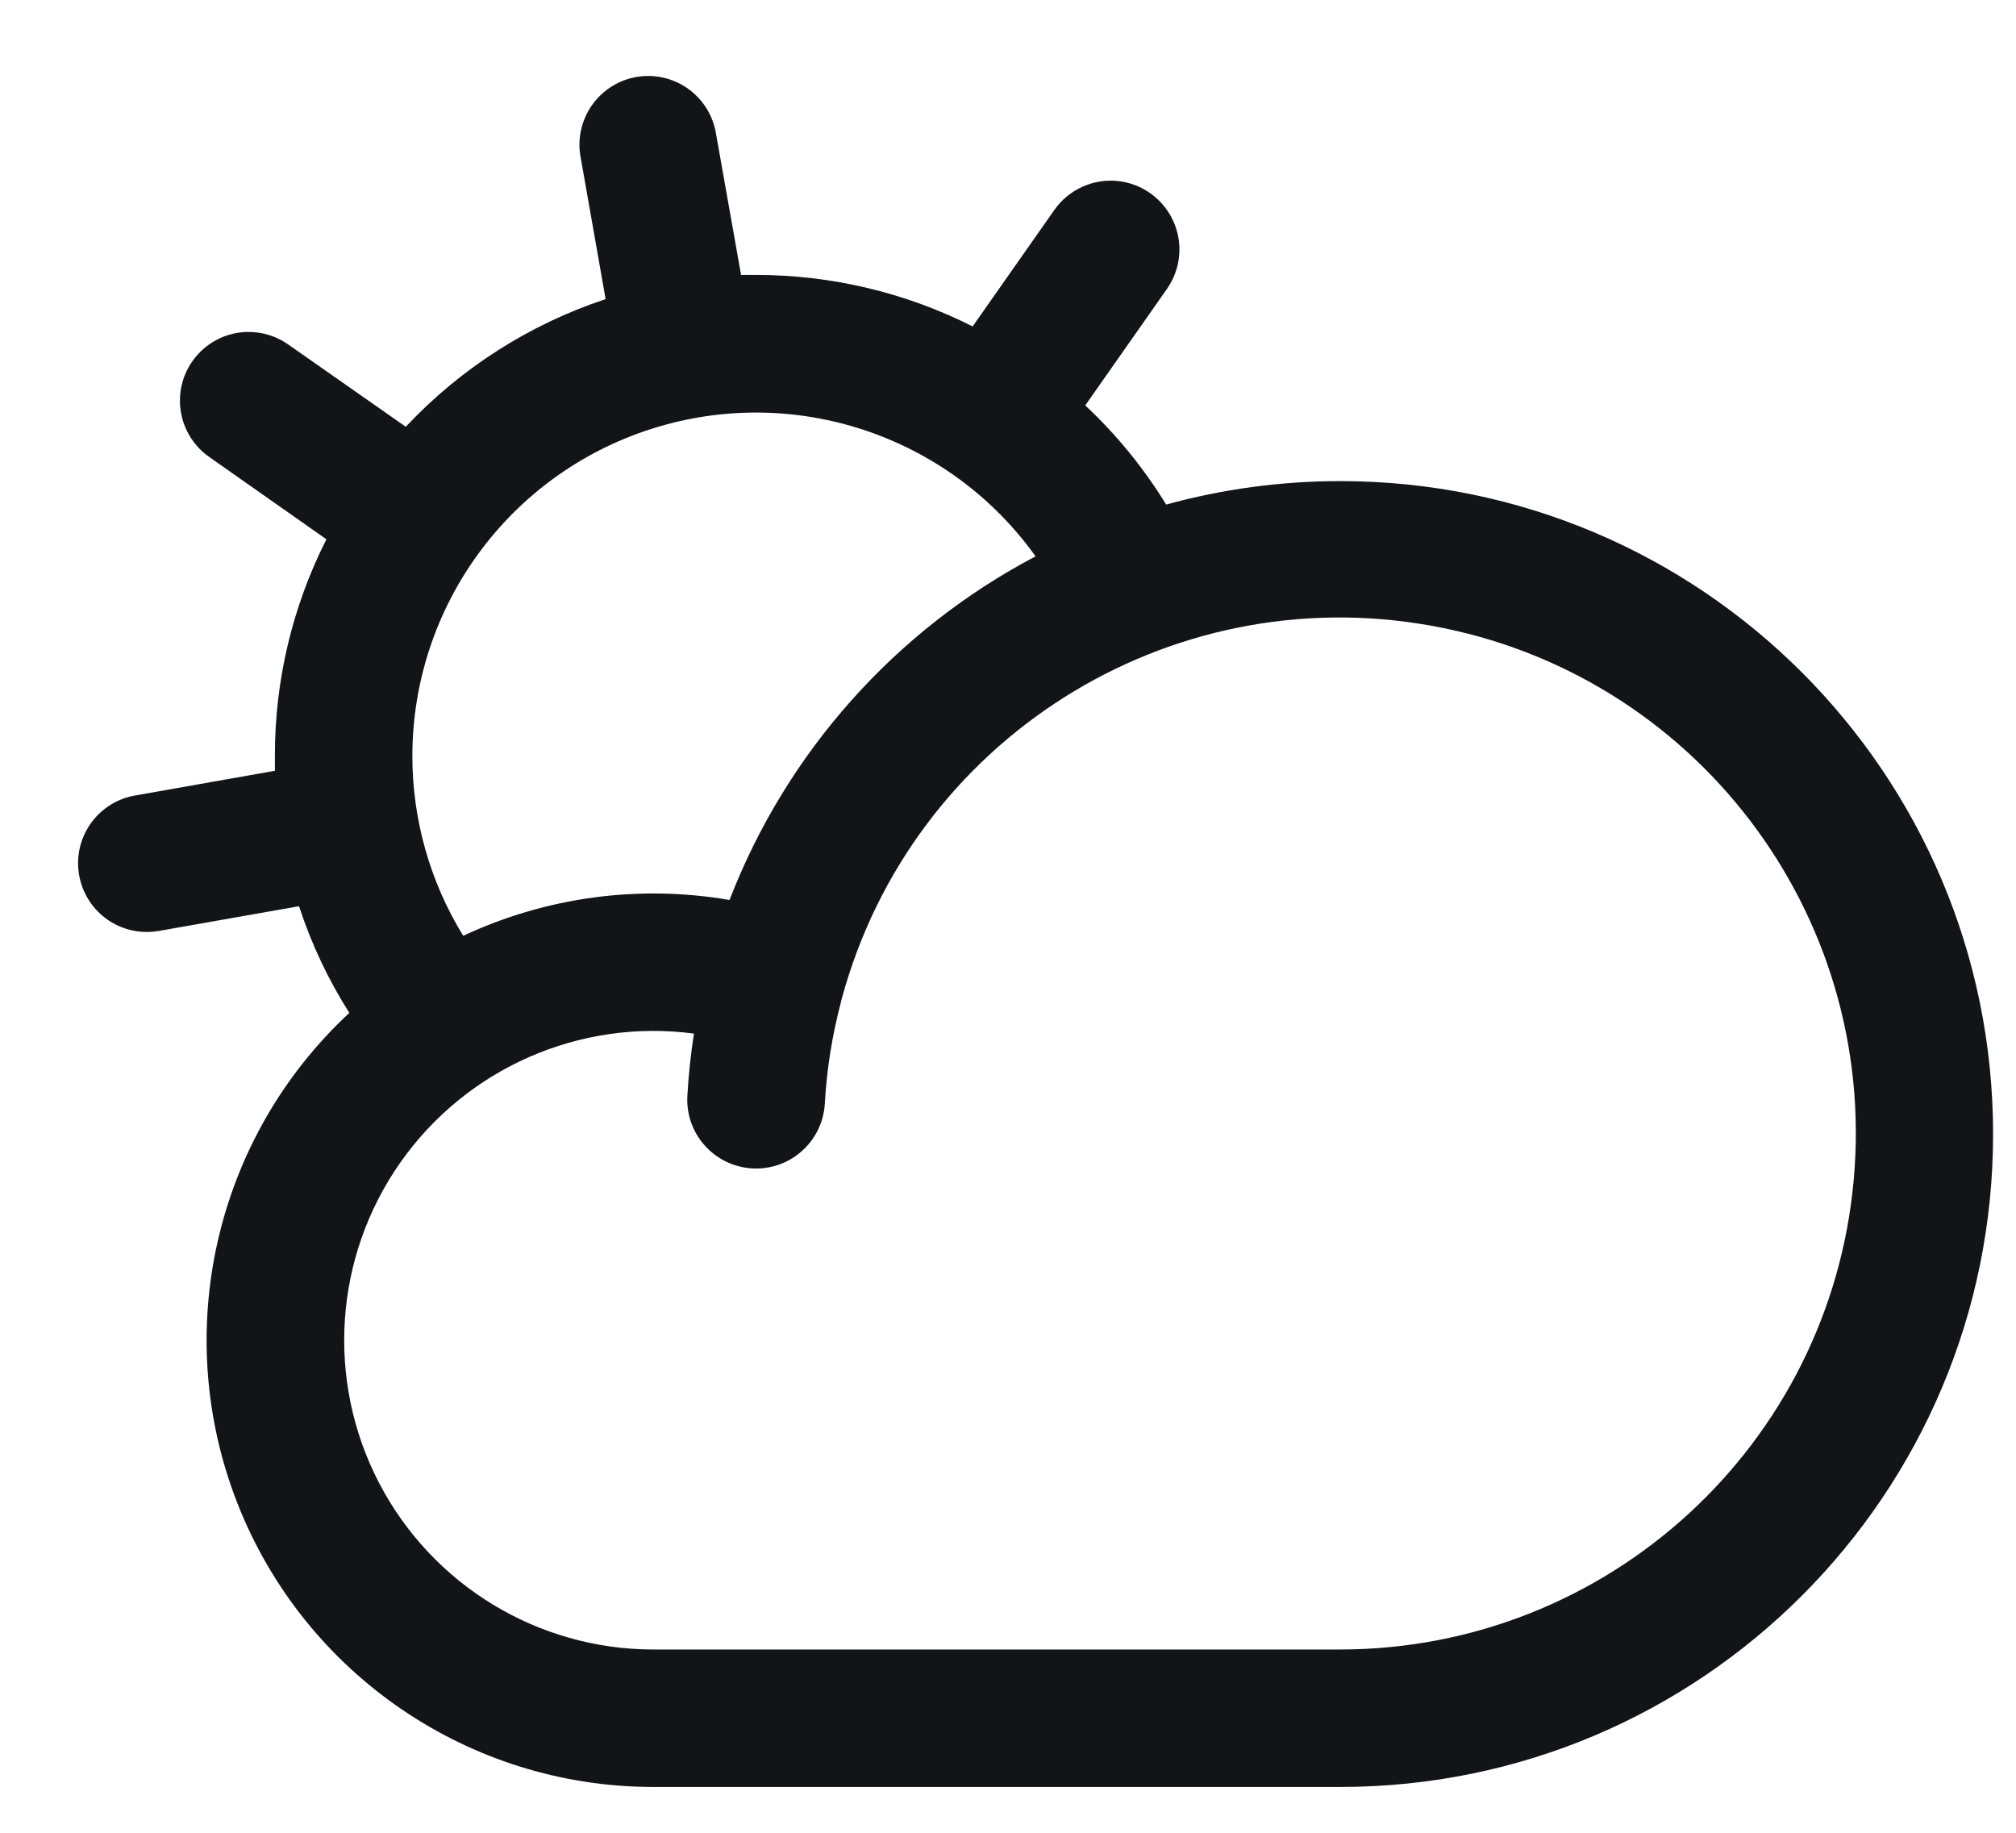 <svg width="22" height="20" viewBox="0 0 22 20" fill="none" xmlns="http://www.w3.org/2000/svg">
<path fill-rule="evenodd" clip-rule="evenodd" d="M14.625 5.25C13.983 5.25 13.344 5.336 12.726 5.506C12.481 5.107 12.185 4.744 11.843 4.424L12.735 3.152C12.889 2.932 12.914 2.647 12.8 2.405C12.687 2.162 12.453 1.998 12.186 1.974C11.919 1.951 11.66 2.072 11.506 2.291L10.614 3.562C9.881 3.192 9.071 3 8.25 3C8.196 3 8.141 3 8.087 3L7.816 1.473C7.777 1.202 7.594 0.974 7.338 0.877C7.082 0.781 6.793 0.831 6.586 1.009C6.378 1.187 6.283 1.465 6.339 1.732L6.609 3.264C5.778 3.539 5.028 4.018 4.428 4.657L3.151 3.763C2.931 3.606 2.644 3.578 2.399 3.691C2.154 3.805 1.988 4.041 1.966 4.31C1.944 4.58 2.068 4.84 2.291 4.992L3.562 5.885C3.191 6.618 2.998 7.428 3 8.25C3 8.303 3 8.358 3 8.411L1.473 8.681C1.09 8.748 0.821 9.097 0.855 9.485C0.889 9.873 1.213 10.17 1.602 10.17C1.646 10.17 1.689 10.166 1.732 10.159L3.263 9.889C3.397 10.298 3.581 10.689 3.812 11.053C2.344 12.417 1.86 14.54 2.591 16.405C3.323 18.27 5.121 19.498 7.125 19.5H14.625C18.56 19.5 21.75 16.31 21.75 12.375C21.75 8.44 18.56 5.25 14.625 5.25ZM4.5 8.25C4.501 6.62 5.554 5.178 7.106 4.681C8.658 4.184 10.353 4.746 11.301 6.071C9.771 6.876 8.584 8.209 7.961 9.821C6.975 9.651 5.961 9.788 5.055 10.212C4.692 9.622 4.5 8.943 4.5 8.25ZM14.625 18H7.125C5.867 17.998 4.715 17.296 4.135 16.179C3.556 15.063 3.646 13.716 4.368 12.687C5.091 11.657 6.326 11.114 7.573 11.279C7.538 11.501 7.514 11.728 7.501 11.957C7.477 12.371 7.794 12.726 8.208 12.75C8.622 12.774 8.977 12.457 9.001 12.043C9.022 11.669 9.081 11.298 9.177 10.936C9.177 10.921 9.186 10.906 9.188 10.891C9.954 8.077 12.742 6.313 15.613 6.827C18.483 7.34 20.487 9.96 20.23 12.865C19.974 15.77 17.541 17.998 14.625 18Z" fill="#121417"/>
</svg>
